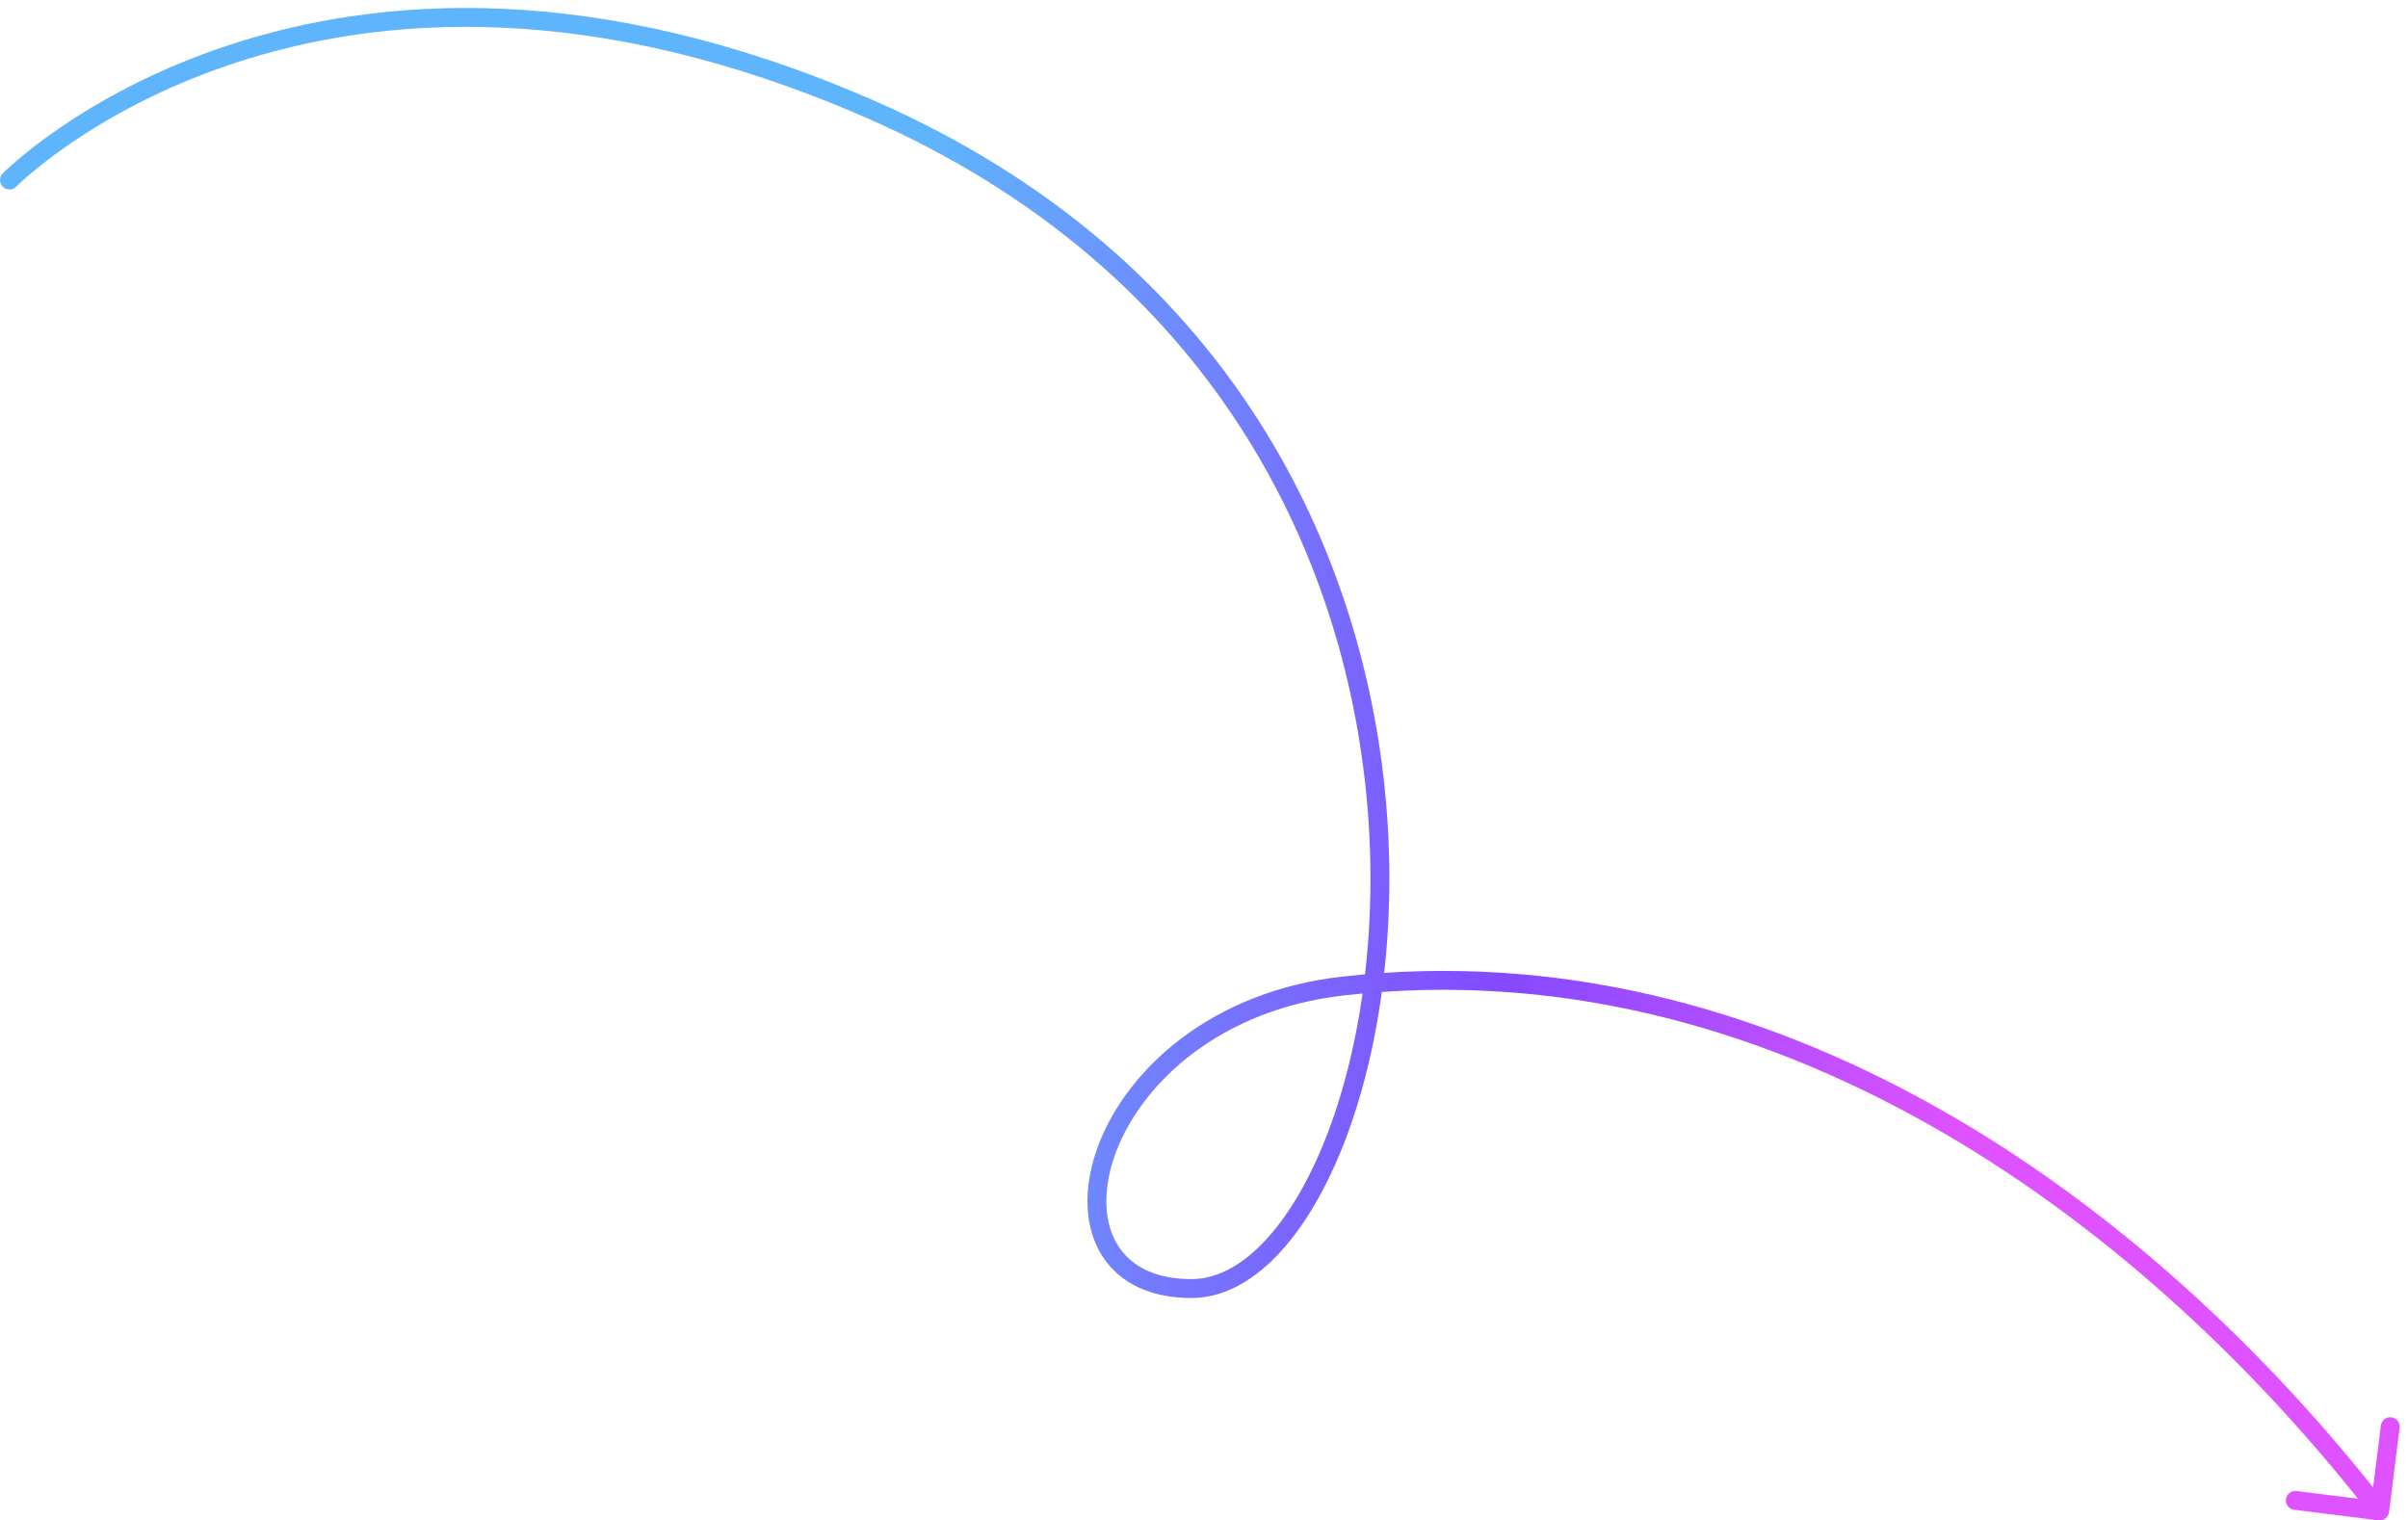 <svg width="255" height="161" viewBox="0 0 255 161" fill="none" xmlns="http://www.w3.org/2000/svg">
<path d="M0.287 18.369C-0.1 18.762 -0.095 19.395 0.299 19.783C0.693 20.17 1.326 20.164 1.713 19.77L0.287 18.369ZM92 11.499L92.4 10.583L92 11.499ZM142.217 104.413L142.104 103.419L142.217 104.413ZM251.876 160.992C252.424 161.061 252.924 160.672 252.992 160.124L254.112 151.194C254.181 150.646 253.792 150.146 253.244 150.077C252.696 150.009 252.196 150.397 252.128 150.945L251.132 158.883L243.194 157.888C242.646 157.819 242.146 158.207 242.078 158.755C242.009 159.303 242.398 159.803 242.946 159.872L251.876 160.992ZM1 19.069C1.713 19.77 1.713 19.771 1.713 19.771C1.713 19.771 1.713 19.771 1.713 19.771C1.713 19.77 1.714 19.769 1.716 19.768C1.718 19.765 1.723 19.76 1.73 19.754C1.743 19.74 1.765 19.719 1.794 19.691C1.852 19.634 1.942 19.548 2.062 19.435C2.304 19.209 2.67 18.876 3.159 18.459C4.138 17.626 5.607 16.456 7.556 15.127C11.453 12.469 17.26 9.178 24.875 6.672C40.084 1.667 62.58 -0.233 91.6 12.416L92.4 10.583C62.92 -2.267 39.916 -0.383 24.25 4.772C16.428 7.346 10.454 10.729 6.429 13.475C4.416 14.848 2.89 16.062 1.862 16.937C1.348 17.375 0.959 17.728 0.696 17.974C0.565 18.097 0.465 18.193 0.396 18.26C0.362 18.293 0.336 18.319 0.318 18.337C0.309 18.346 0.301 18.354 0.296 18.359C0.294 18.361 0.292 18.364 0.29 18.365C0.289 18.366 0.288 18.367 0.288 18.367C0.287 18.368 0.287 18.369 1 19.069ZM91.6 12.416C128.823 28.641 142.91 59.508 144.882 86.347C145.87 99.782 143.816 112.168 140.133 121.158C138.291 125.656 136.058 129.26 133.636 131.723C131.212 134.188 128.666 135.448 126.161 135.448V137.448C129.376 137.448 132.404 135.828 135.062 133.126C137.721 130.422 140.077 126.571 141.984 121.917C145.798 112.604 147.884 99.903 146.877 86.201C144.861 58.767 130.428 27.159 92.4 10.583L91.6 12.416ZM126.161 135.448C121.92 135.448 119.358 133.776 118.112 131.407C116.834 128.976 116.817 125.574 118.204 121.932C120.968 114.677 129.181 106.895 142.329 105.406L142.104 103.419C128.26 104.986 119.382 113.222 116.335 121.22C114.817 125.205 114.714 129.24 116.342 132.337C118.003 135.497 121.34 137.448 126.161 137.448V135.448ZM142.329 105.406C186.869 100.365 225.974 128.14 251.21 160.613L252.79 159.386C227.357 126.66 187.643 98.264 142.104 103.419L142.329 105.406Z" fill="url(#paint0_linear_38_736)"/>
<defs>
<linearGradient id="paint0_linear_38_736" x1="96.6" y1="28.926" x2="217.887" y2="44.115" gradientUnits="userSpaceOnUse">
<stop stop-color="#5FB5FC"/>
<stop offset="0.579" stop-color="#844AFF"/>
<stop offset="1" stop-color="#DF52FF"/>
</linearGradient>
</defs>
</svg>
